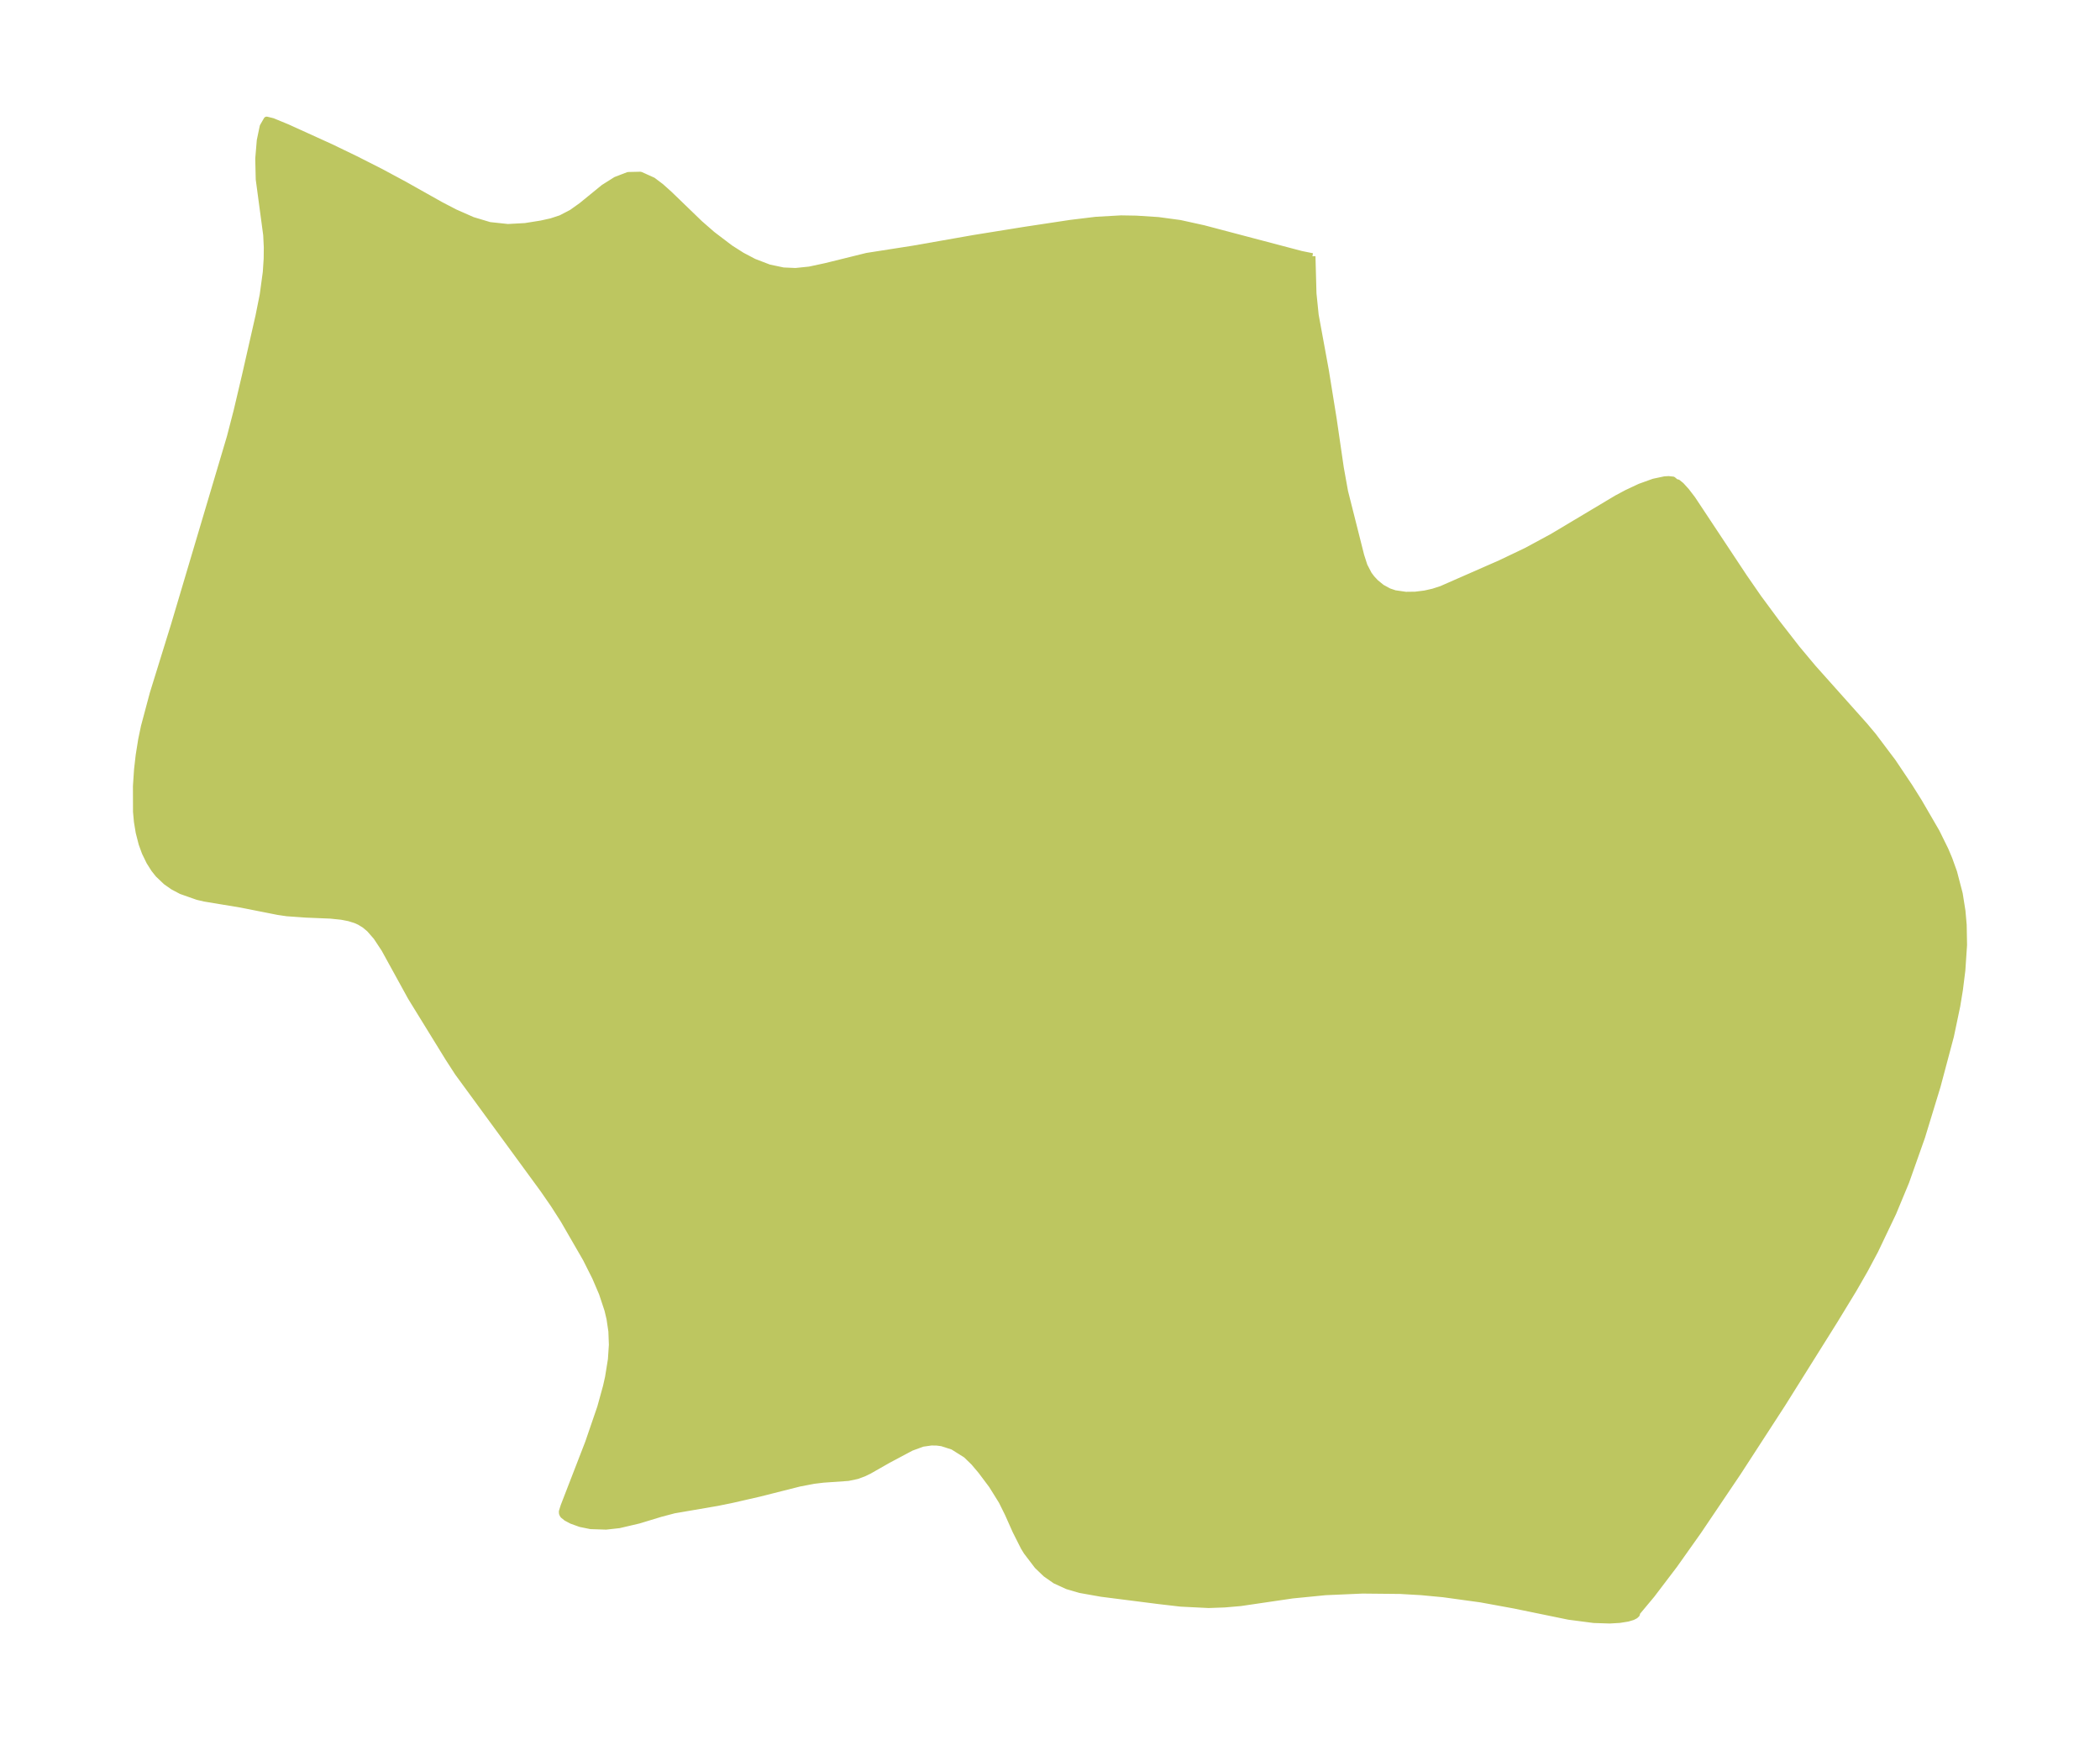 <?xml version="1.0" encoding="UTF-8"?>
<!DOCTYPE svg  PUBLIC '-//W3C//DTD SVG 1.1//EN'  'http://www.w3.org/Graphics/SVG/1.1/DTD/svg11.dtd'>
<svg width="338.61pt" height="280.51pt" version="1.1" viewBox="0 0 338.61 280.51" xmlns="http://www.w3.org/2000/svg" xmlns:xlink="http://www.w3.org/1999/xlink">
 <defs>
  <style type="text/css">*{stroke-linejoin: round; stroke-linecap: butt}</style>
 </defs>
 <g id="figure_1">
  <g id="patch_1">
   <path d="m-0 280.51h338.61v-280.51h-338.61v280.51z" fill="none"/>
  </g>
  <g id="axes_1">
   <g id="PatchCollection_1">
    <defs>
     <path id="maa897b6df5" d="m211.61-239.2 0.163 5.992 0.356 3.491 1.628 8.866 1.269 7.854 1.157 7.935 0.686 3.807 2.607 10.327 0.522 1.625 0.713 1.372 0.483 0.647 0.628 0.673 0.989 0.804 1.134 0.62 0.969 0.326 1.763 0.254 1.532-0.02 1.539-0.192 1.336-0.302 1.313-0.423 9.538-4.186 4.166-1.989 4.168-2.25 10.424-6.224 1.611-0.86 2.117-0.994 2.216-0.798 1.788-0.378 0.611-0.036 0.717 0.076 0.492 0.412 0.27 0.038 0.571 0.464 0.823 0.904 0.991 1.294 8.325 12.564 2.318 3.351 2.92 3.953 3.306 4.251 2.58 3.084 8.339 9.338 1.381 1.647 3.16 4.197 2.668 3.98 1.523 2.427 2.845 4.901 1.413 2.867 0.624 1.473 0.773 2.156 0.901 3.45 0.442 2.786 0.197 2.223 0.059 3.245-0.275 4.093-0.397 3.157-0.423 2.578-1.018 4.852-2.151 8.08-2.5 8.178-2.56 7.237-2.081 5.008-2.914 6.106-1.652 3.096-1.803 3.14-3.088 5.066-8.413 13.426-7.172 11.056-6.342 9.402-3.889 5.489-3.657 4.811-2.346 2.808-0.077 0.321-0.236 0.224-0.423 0.218-0.799 0.24-1.318 0.209-1.583 0.093-2.562-0.082-4.04-0.527-8.762-1.801-5.38-0.985-6.088-0.838-3.566-0.336-3.433-0.197-6.034-0.059-5.969 0.261-5.338 0.527-8.349 1.227-2.559 0.221-2.587 0.094-4.5-0.224-3.518-0.408-9.268-1.179-3.432-0.609-2.041-0.595-1.982-0.903-1.53-1.071-1.355-1.298-1.742-2.286-0.455-0.745-1.308-2.594-1.261-2.824-0.979-1.976-1.596-2.563-1.743-2.324-1.169-1.381-1.236-1.197-2.128-1.338-1.768-0.567-0.819-0.108-0.887-0.014-1.416 0.202-1.832 0.672-3.742 1.992-3.032 1.728-0.842 0.409-1.104 0.41-1.439 0.302-4 0.28-1.549 0.188-2.304 0.44-6.5 1.642-4.269 0.976-2.437 0.499-7.021 1.206-2.142 0.565-3.568 1.084-3.146 0.736-2.105 0.233-2.478-0.081-1.666-0.339-1.388-0.5-0.868-0.459-0.541-0.434-0.151-0.306-0.017-0.298 0.278-0.89 3.953-10.212 1.954-5.696 0.936-3.398 0.327-1.465 0.46-2.853 0.158-2.37-0.084-2.187-0.3-2.02-0.334-1.407-0.896-2.703-1.099-2.563-1.502-2.987-3.611-6.251-1.589-2.48-1.717-2.481-13.737-18.773-1.534-2.373-6.028-9.787-4.279-7.781-1.295-1.958-1.109-1.267-0.767-0.644-0.81-0.497-0.663-0.296-1.042-0.325-1.19-0.233-1.815-0.188-3.937-0.162-3.077-0.22-1.407-0.205-5.966-1.181-5.893-0.978-1.136-0.264-2.637-0.928-1.325-0.702-1.13-0.789-1.262-1.202-0.668-0.843-0.748-1.181-0.73-1.5-0.515-1.415-0.473-1.851-0.28-1.695-0.148-1.612-0.011-4.145 0.18-2.671 0.264-2.304 0.403-2.52 0.437-2.087 1.423-5.331 3.423-11.048 9.014-30.313 1.086-4.197 1.333-5.649 2.198-9.666 0.68-3.401 0.499-3.67 0.141-2.165 0.019-1.83-0.097-1.992-1.203-8.97-0.079-3.314 0.248-2.954 0.47-2.25 0.623-1.083 0.953 0.233 2.394 0.985 7.016 3.189 3.962 1.914 3.985 2.018 3.869 2.076 5.906 3.32 2.286 1.187 2.839 1.251 2.742 0.822 2.941 0.315 2.791-0.153 2.588-0.413 1.637-0.364 1.529-0.503 1.738-0.903 1.593-1.135 3.569-2.911 1.964-1.238 1.993-0.764 1.973-0.044 2.011 0.904 1.3 0.98 1.341 1.201 4.911 4.743 2.038 1.778 2.889 2.194 1.885 1.199 1.938 1.019 2.417 0.928 2.302 0.486 1.977 0.087 2.249-0.232 2.629-0.565 6.631-1.639 7.467-1.167 9.838-1.729 8.102-1.304 7.402-1.119 4.112-0.499 4.048-0.229 2.461 0.042 3.526 0.227 3.532 0.476 3.789 0.835 15.743 4.151 1.809 0.367" stroke="#bdc660"/>
    </defs>
    <g clip-path="url(#p72eba2476b)">
     <use y="280.512" fill="#bdc660" stroke="#bdc660" xlink:href="#maa897b6df5"/>
    </g>
   </g>
  </g>
 </g>
 <defs>
  <clipPath id="p72eba2476b">
   <rect x="7.2" y="7.2" width="324.21" height="266.11"/>
  </clipPath>
 </defs>
</svg>
